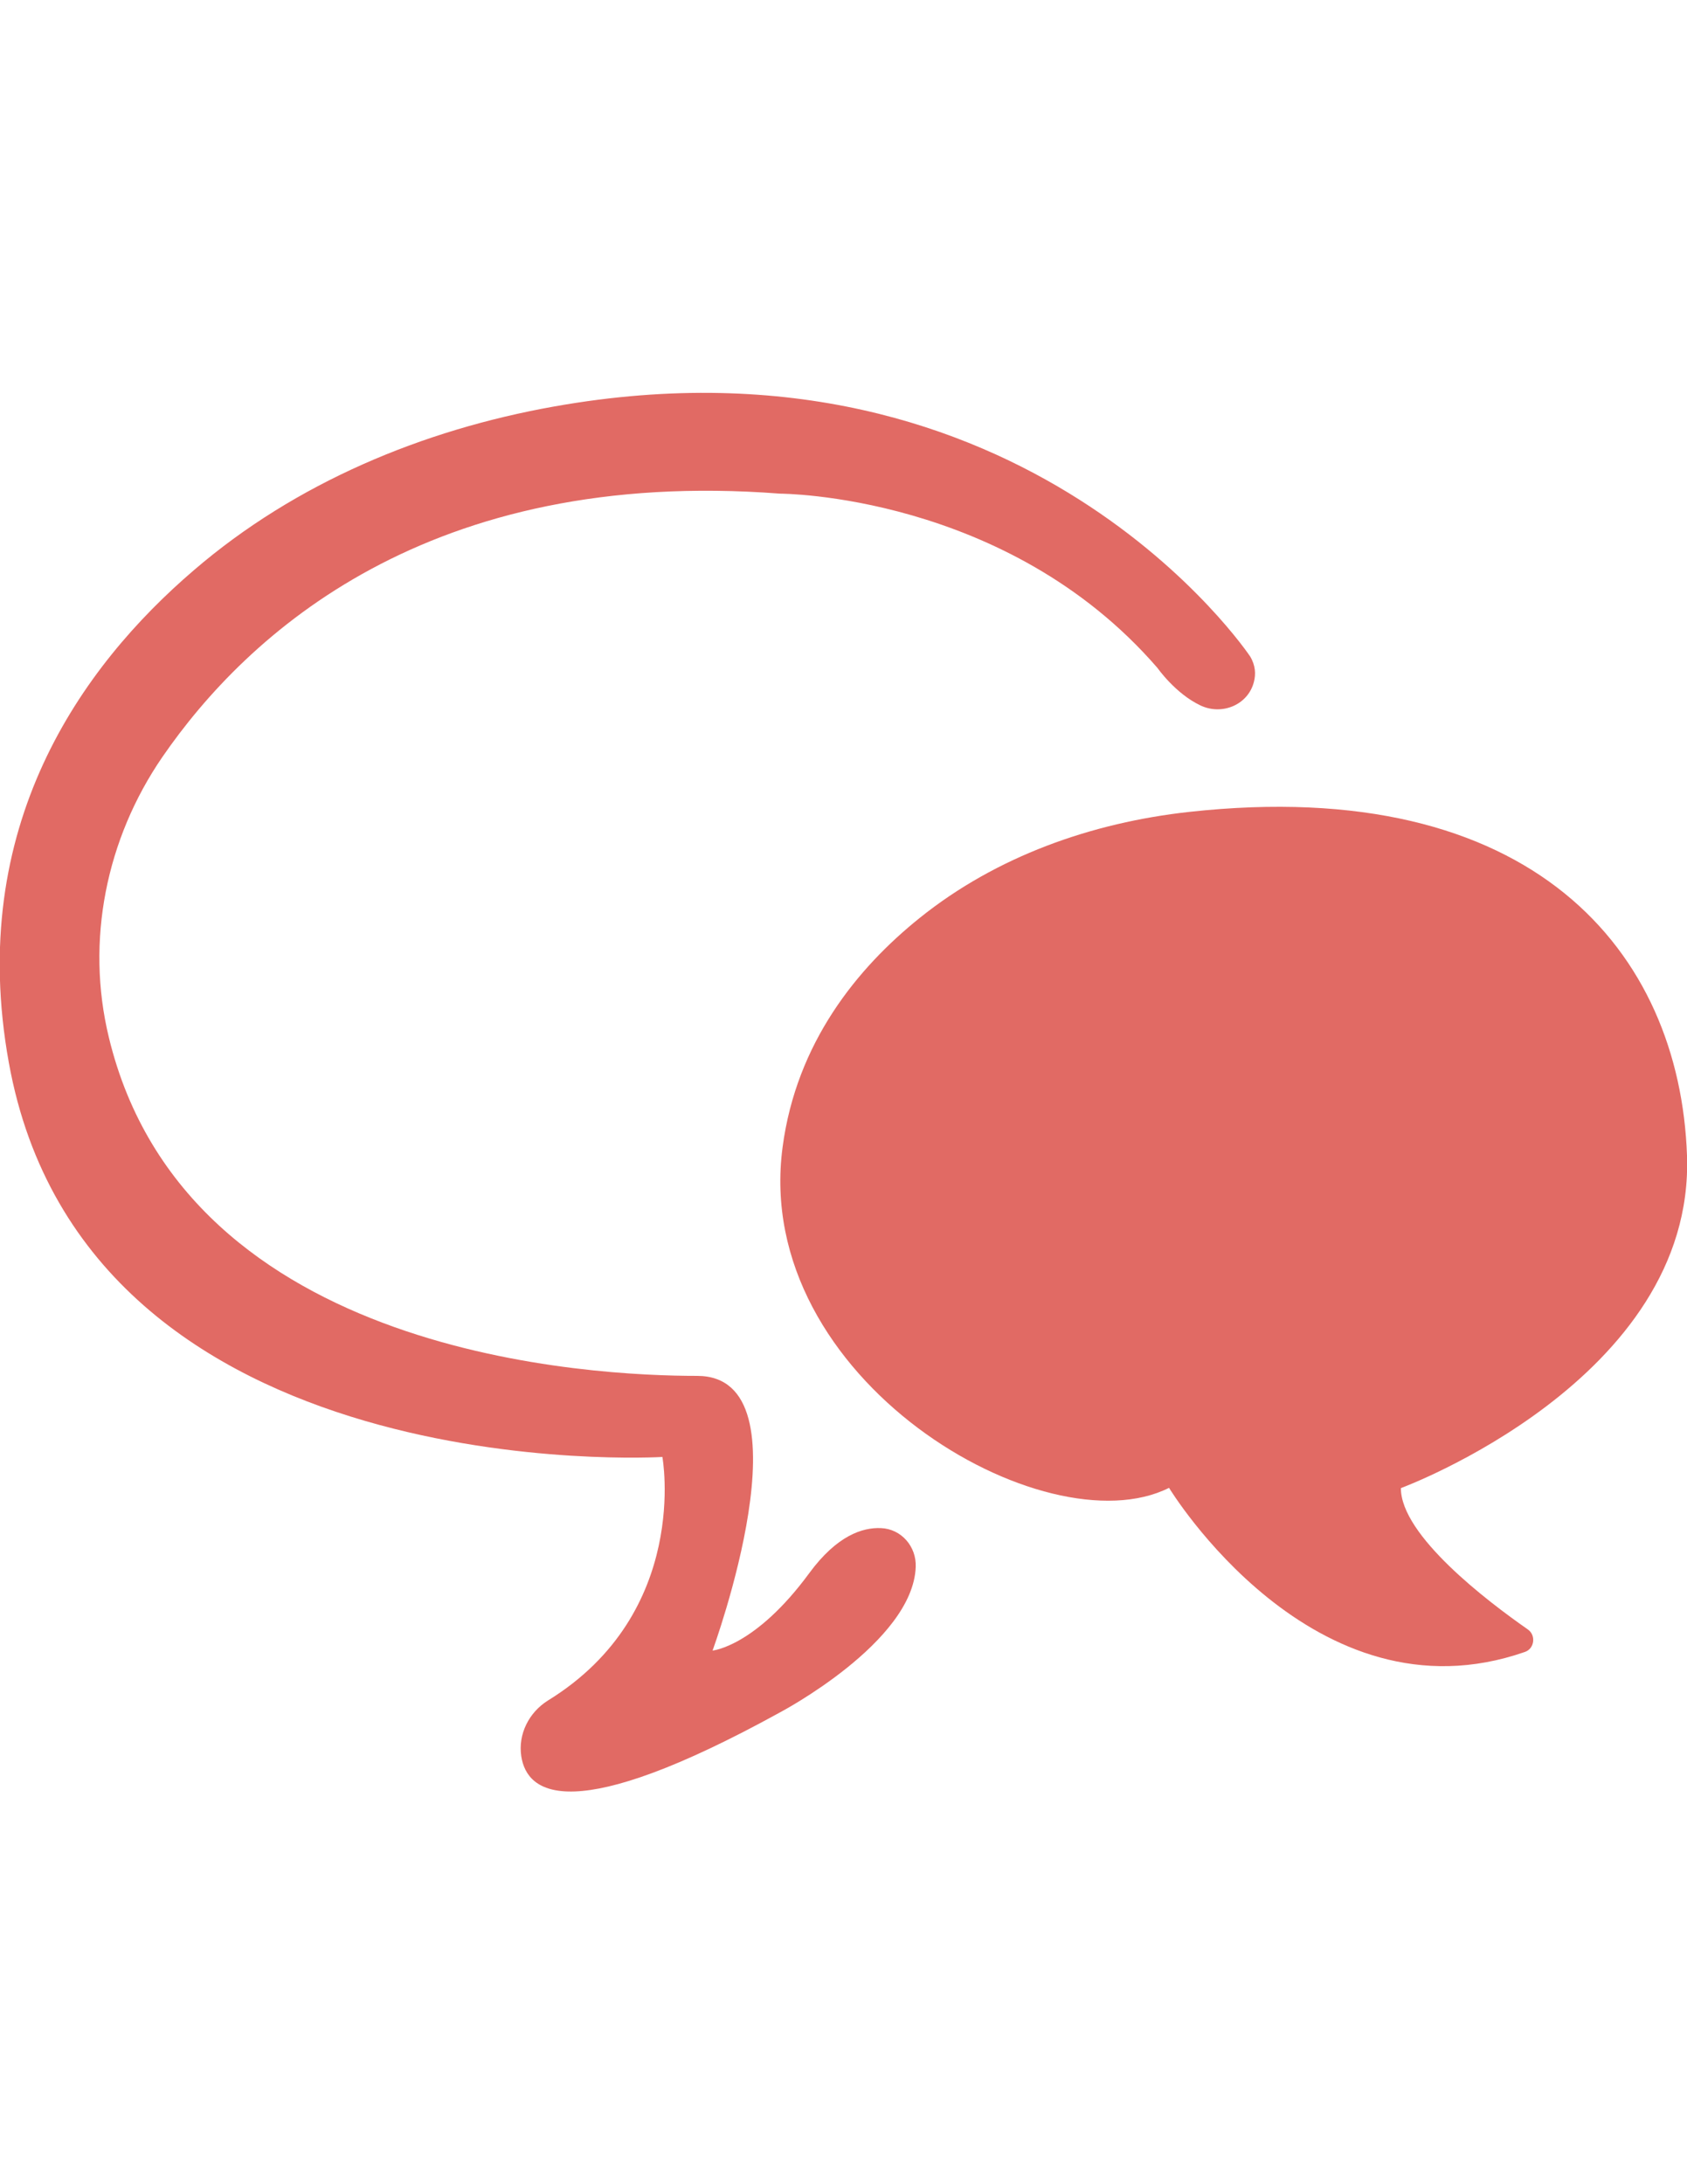 <?xml version="1.0" encoding="utf-8"?>
<!-- Generator: Adobe Illustrator 18.1.0, SVG Export Plug-In . SVG Version: 6.00 Build 0)  -->
<!DOCTYPE svg PUBLIC "-//W3C//DTD SVG 1.1//EN" "http://www.w3.org/Graphics/SVG/1.1/DTD/svg11.dtd">
<svg version="1.1" id="Layer_1" xmlns="http://www.w3.org/2000/svg" xmlns:xlink="http://www.w3.org/1999/xlink" x="0px" y="0px"
	 viewBox="0 0 612 792" enable-background="new 0 0 612 792" xml:space="preserve">
<path fill="#E16A64" d="M508.2,539.6c0,0,106.6-39.3,103.8-120.6c-2.6-73.8-55.8-138.3-180.6-124.6c-35.4,3.9-69.9,16.1-97.7,38.4
	C311,351,288.9,378.1,283.9,416c-11.2,84.3,95.4,146,140.2,123.5c0,0,52.3,86.3,129.1,59.5c3.5-1.2,4.1-6.1,1-8.2
	C539.7,580.7,508.2,556.8,508.2,539.6z"/>
<path fill="#E16A64" d="M453.5,238c0,0-80.8-121.2-252.5-90.6c-47.8,8.5-93.8,27.7-130.6,59.3c-40.8,34.9-82.7,93-67.2,178.6
	c28.1,155.7,237.1,143,237.1,143s10.3,56.4-41.5,88.3c-6.9,4.3-10.9,12.2-9.7,20.2c2.1,13.8,18.5,25.6,93.9-15.9
	c0,0,48.2-25.4,49.2-52.7c0.3-7.4-5.2-13.8-12.6-14.1c-6.7-0.3-16,2.7-26,16.3c-19.6,26.7-35.1,28.1-35.1,28.1s36.5-99.6-5.6-99.6
	c-36.8,0-185.3-6.4-213.4-122.7c-8.5-35-1-72,19.4-101.7c30.8-44.7,96.6-105.3,224.1-95.5c0,0,82.2,0,136.9,63.2
	c0,0,6.5,9.3,15.6,13.6c7.8,3.7,17.3-0.2,19.4-8.6C455.6,244.5,455.5,241.3,453.5,238z"/>
</svg>
